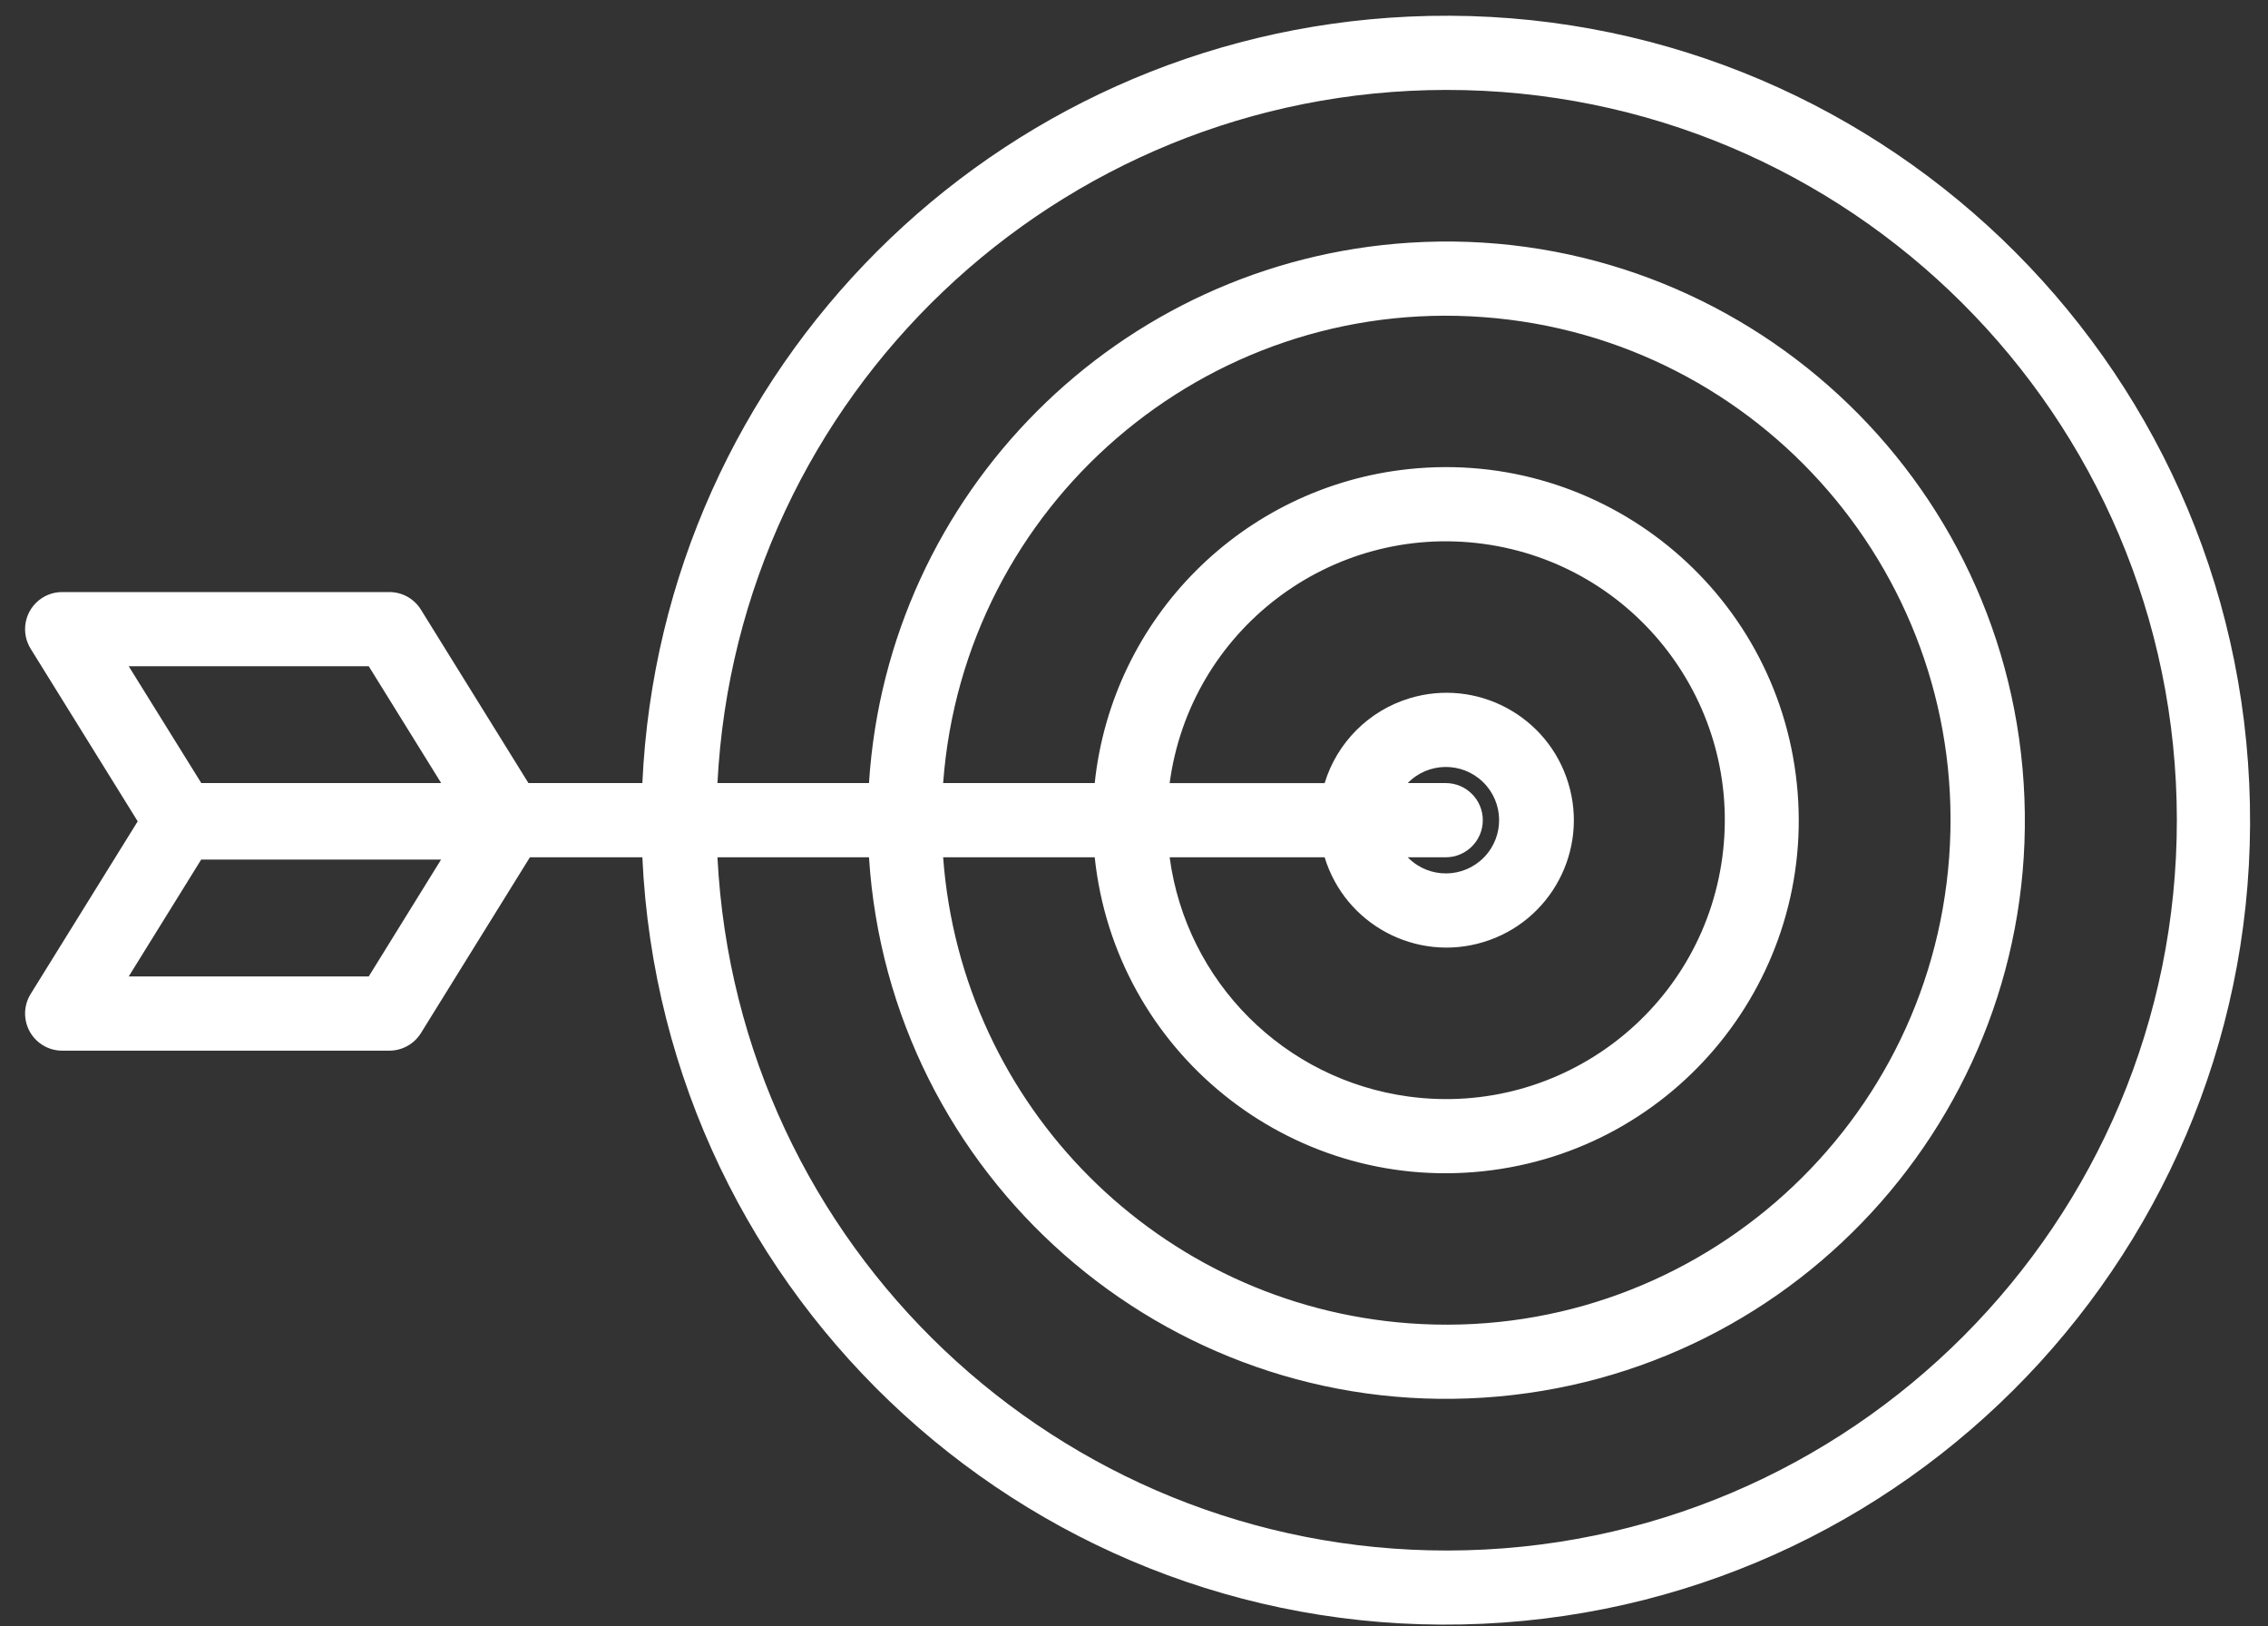 <svg width="53" height="38" viewBox="0 0 53 38" fill="none" xmlns="http://www.w3.org/2000/svg">
<rect x="0" y="0" width="53" height="38" fill="#333333" stroke="none"/>
<path d="M52.561 18.296C52.082 7.927 43.288 -0.091 32.919 0.388C23.22 0.836 15.458 8.597 15.011 18.296H12.349L9.836 14.243C9.678 13.988 9.399 13.833 9.099 13.833H1.453C0.974 13.833 0.586 14.221 0.586 14.7C0.586 14.861 0.631 15.019 0.716 15.157L3.218 19.19L0.716 23.224C0.464 23.631 0.589 24.165 0.996 24.418C1.133 24.503 1.291 24.548 1.453 24.548H9.099C9.399 24.548 9.678 24.392 9.836 24.138L12.383 20.03H15.011C15.489 30.399 24.283 38.417 34.652 37.938C45.021 37.459 53.039 28.666 52.561 18.296ZM8.617 22.814H3.008L4.701 20.084H10.307L8.617 22.814ZM4.704 18.296L3.008 15.566H8.617L10.31 18.296H4.704ZM33.829 36.227C24.734 36.238 17.228 29.113 16.766 20.03H20.307C20.785 27.481 27.214 33.134 34.665 32.655C42.117 32.176 47.769 25.748 47.29 18.296C46.812 10.845 40.383 5.193 32.932 5.671C26.148 6.107 20.742 11.512 20.307 18.296H16.766C17.23 9.232 24.708 2.116 33.785 2.101C43.208 2.089 50.857 9.718 50.87 19.142C50.882 28.565 43.253 36.214 33.829 36.227ZM33.784 18.296H32.897C33.375 17.804 34.162 17.793 34.655 18.271C35.148 18.75 35.159 19.537 34.68 20.03C34.202 20.522 33.414 20.534 32.922 20.055C32.913 20.047 32.905 20.038 32.897 20.03H33.784C34.263 20.03 34.651 19.642 34.651 19.163C34.651 18.684 34.263 18.296 33.784 18.296ZM34.669 22.01C36.241 21.532 37.128 19.869 36.649 18.297C36.171 16.724 34.508 15.837 32.936 16.316C31.987 16.605 31.244 17.348 30.955 18.297H27.333C27.811 14.73 31.09 12.227 34.657 12.706C38.223 13.184 40.726 16.463 40.248 20.03C39.769 23.596 36.49 26.099 32.924 25.621C30.013 25.23 27.723 22.941 27.333 20.03H30.955C31.434 21.602 33.097 22.489 34.669 22.01ZM34.652 27.366C39.182 26.888 42.467 22.827 41.988 18.296C41.51 13.766 37.449 10.481 32.919 10.96C29.049 11.369 25.991 14.427 25.582 18.296H22.04C22.519 11.805 28.169 6.93 34.661 7.409C41.153 7.887 46.028 13.538 45.549 20.03C45.07 26.521 39.419 31.396 32.928 30.918C27.102 30.488 22.47 25.856 22.04 20.03H25.582C26.061 24.56 30.121 27.845 34.652 27.366Z" fill="white"/>
</svg>
